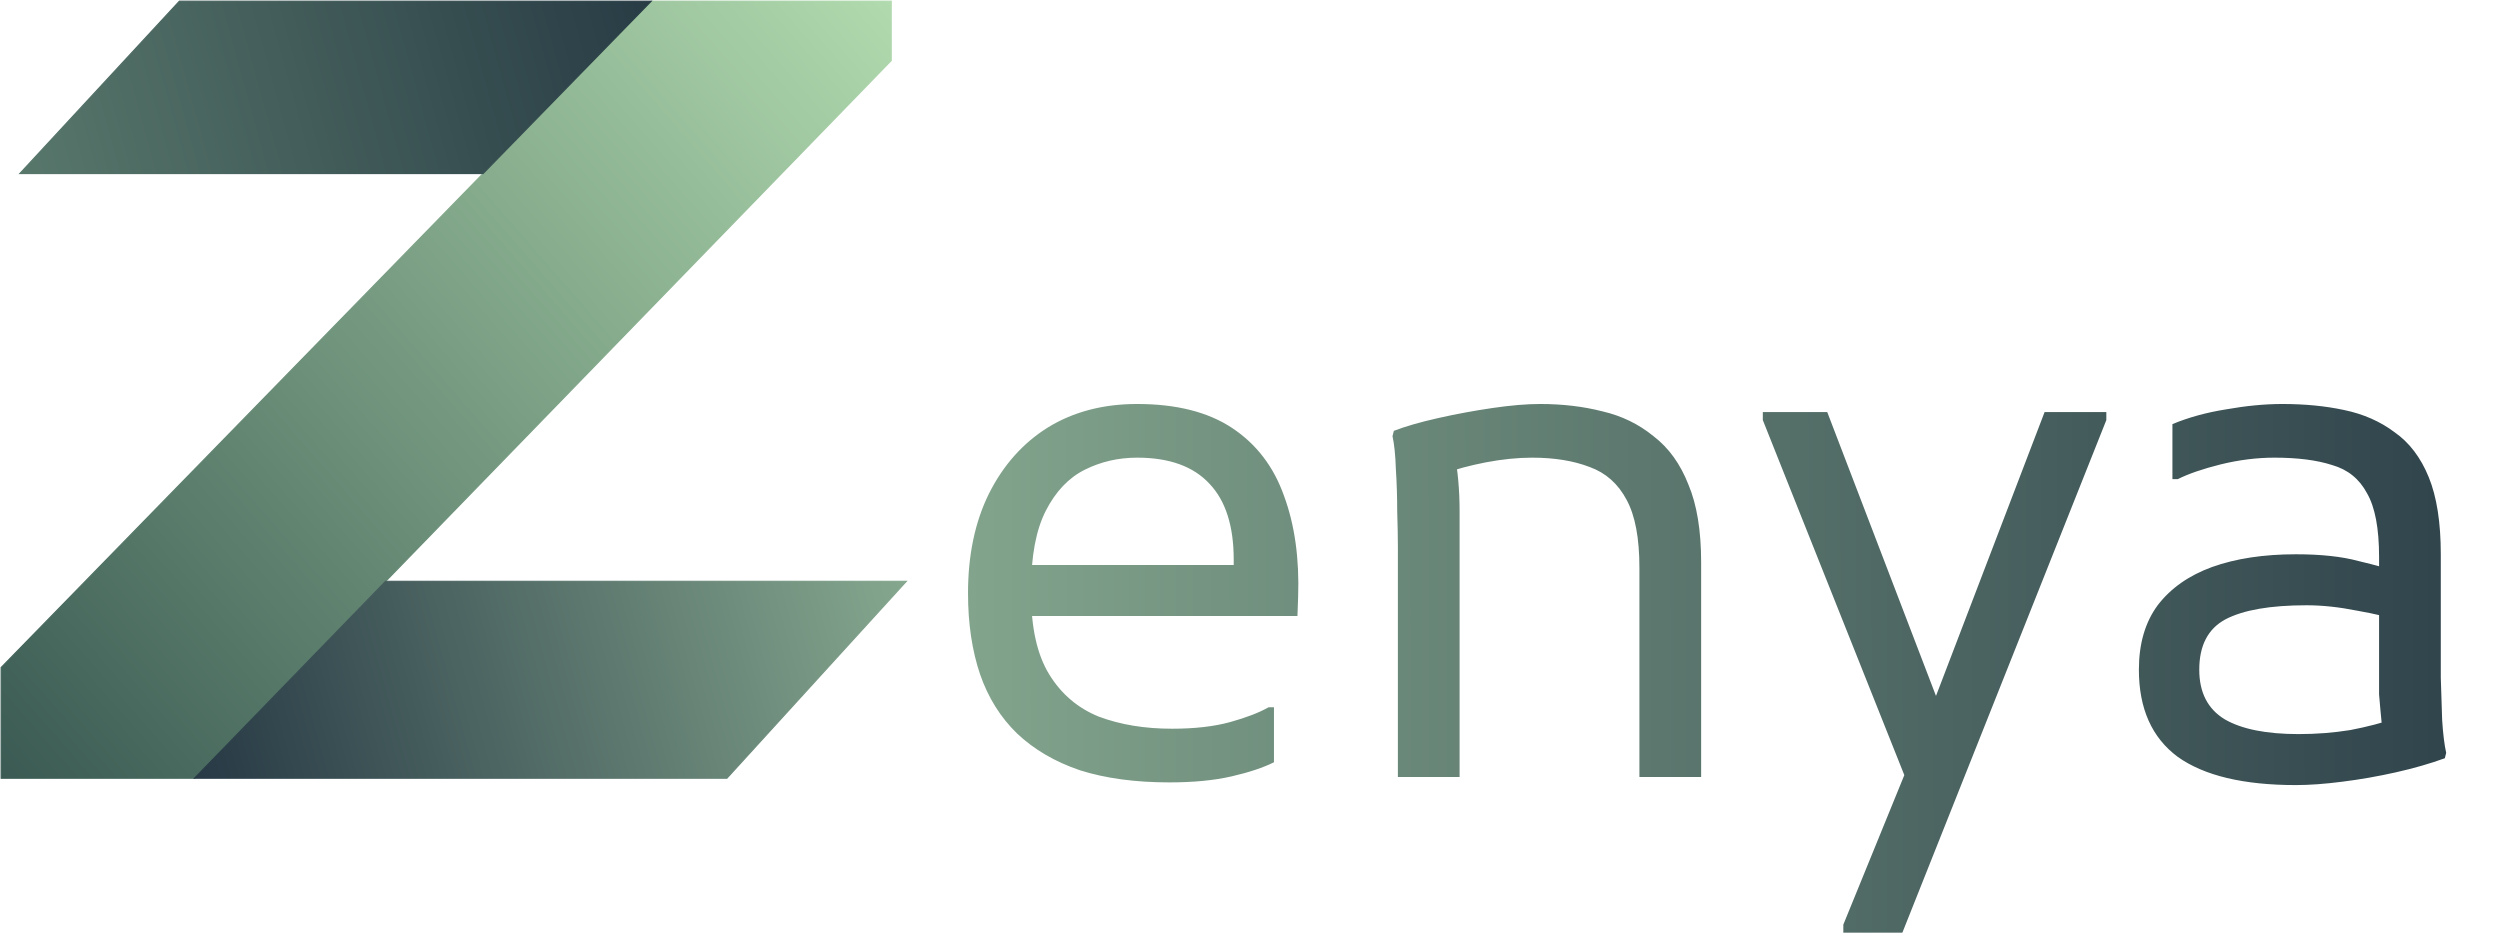 <svg width="2146" height="801" viewBox="0 0 2146 801" fill="none" xmlns="http://www.w3.org/2000/svg">
<path d="M765 1H559L1 573V668H167L765 52V1Z" fill="url(#paint0_linear_2_19)" stroke="url(#paint1_linear_2_19)"/>
<path d="M17 149L154 1H559L414.633 149H17Z" fill="url(#paint2_linear_2_19)" stroke="url(#paint3_linear_2_19)"/>
<path d="M624 668H167L331 499H778L624 668Z" fill="url(#paint4_linear_2_19)" stroke="url(#paint5_linear_2_19)"/>
<path d="M1003.73 671.607C974.547 671.607 949.014 668.152 927.129 661.241C905.627 653.946 887.582 643.387 872.991 629.564C858.785 615.742 848.226 598.848 841.315 578.883C834.404 558.533 830.948 535.304 830.948 509.195C830.948 476.559 836.9 448.146 848.802 423.957C861.089 399.384 877.983 380.378 899.484 366.94C921.37 353.502 946.902 346.782 976.083 346.782C1009.87 346.782 1037.13 353.694 1057.87 367.516C1078.6 381.338 1093.38 400.728 1102.21 425.685C1111.43 450.642 1115.46 479.631 1114.31 512.651L1113.73 528.777H867.808V485.006H1059.02V480.398C1059.02 451.602 1052.11 429.909 1038.28 415.318C1024.46 400.344 1003.73 392.857 976.083 392.857C959.957 392.857 944.983 396.313 931.16 403.224C917.338 410.135 906.203 421.845 897.756 438.355C889.309 454.866 885.086 477.327 885.086 505.739V509.195C885.086 538.759 890.269 561.989 900.636 578.883C911.003 595.777 925.209 607.871 943.255 615.166C961.685 622.077 982.61 625.533 1006.03 625.533C1025.61 625.533 1042.31 623.613 1056.14 619.774C1069.96 615.934 1080.9 611.711 1088.97 607.103H1093.57V654.33C1084.36 658.937 1072.26 662.968 1057.29 666.424C1042.31 669.88 1024.46 671.607 1003.73 671.607ZM1199.94 667V468.88C1199.94 461.201 1199.74 451.218 1199.36 438.931C1199.36 426.645 1198.98 414.55 1198.21 402.648C1197.82 390.745 1196.86 381.338 1195.33 374.427L1196.48 369.82C1206.46 365.98 1219.13 362.333 1234.49 358.877C1249.85 355.421 1265.4 352.542 1281.14 350.238C1296.88 347.934 1310.51 346.782 1322.03 346.782C1341.23 346.782 1359.08 348.894 1375.59 353.118C1392.1 356.957 1406.69 364.06 1419.37 374.427C1432.42 384.41 1442.4 398.232 1449.31 415.894C1456.61 433.172 1460.26 455.441 1460.26 482.702V667H1407.27V487.31C1407.27 461.969 1403.62 442.579 1396.33 429.141C1389.03 415.318 1378.47 405.911 1364.65 400.92C1350.83 395.545 1334.32 392.857 1315.12 392.857C1302.84 392.857 1289.59 394.201 1275.38 396.888C1261.56 399.576 1249.47 402.84 1239.1 406.679L1248.31 390.553C1249.85 396.313 1251 403.608 1251.77 412.439C1252.54 420.886 1252.92 429.717 1252.92 438.931V667H1199.94ZM1582.31 800.616V793.705L1653.73 618.622L1755.09 353.694H1808.08V360.605L1632.99 800.616H1582.31ZM1639.91 678.519L1513.2 360.605V353.694H1568.49L1670.43 619.774L1639.91 678.519ZM1970.78 673.911C1925.86 673.911 1892.07 665.848 1869.42 649.722C1847.15 633.212 1836.02 608.255 1836.02 574.851C1836.02 552.582 1841.39 534.152 1852.14 519.562C1863.28 504.971 1878.83 494.029 1898.79 486.734C1919.14 479.439 1943.14 475.791 1970.78 475.791C1992.28 475.791 2010.14 477.711 2024.34 481.55C2038.93 485.006 2051.41 488.461 2061.78 491.917V533.384C2051.41 529.928 2038.55 526.857 2023.19 524.169C2007.83 521.098 1993.44 519.562 1980 519.562C1948.9 519.562 1925.67 523.593 1910.31 531.656C1895.34 539.719 1887.85 554.118 1887.85 574.851C1887.85 594.433 1895.14 608.639 1909.73 617.47C1924.32 625.917 1945.44 630.14 1973.09 630.14C1988.44 630.14 2003.23 628.989 2017.43 626.685C2031.64 623.997 2044.89 620.542 2057.17 616.318L2046.81 631.868C2046.04 628.797 2045.27 625.341 2044.5 621.501C2044.12 617.662 2043.73 613.63 2043.35 609.407C2042.97 605.183 2042.58 600.768 2042.2 596.161C2042.2 591.553 2042.2 586.754 2042.2 581.762V478.095C2042.2 453.522 2038.74 435.284 2031.83 423.381C2025.3 411.095 2015.32 403.032 2001.88 399.192C1988.83 394.969 1972.32 392.857 1952.35 392.857C1937.38 392.857 1922.02 394.777 1906.28 398.616C1890.92 402.456 1878.63 406.679 1869.42 411.287H1864.81V364.06C1878.63 358.301 1893.99 354.078 1910.89 351.39C1928.16 348.318 1944.29 346.782 1959.26 346.782C1978.46 346.782 1996.12 348.51 2012.25 351.966C2028.76 355.421 2043.16 361.757 2055.44 370.972C2068.12 379.803 2077.91 392.665 2084.82 409.559C2091.73 426.453 2095.18 448.53 2095.18 475.791V551.814C2095.18 559.493 2095.18 569.476 2095.18 581.762C2095.57 594.049 2095.95 606.143 2096.34 618.046C2097.1 629.948 2098.26 639.355 2099.79 646.266L2098.64 650.874C2085.97 655.481 2071.95 659.513 2056.6 662.968C2041.24 666.424 2025.88 669.112 2010.52 671.032C1995.55 672.951 1982.3 673.911 1970.78 673.911Z" fill="url(#paint6_linear_2_19)"/>
<defs>
<linearGradient id="paint0_linear_2_19" x1="765" y1="1" x2="1" y2="668" gradientUnits="userSpaceOnUse">
<stop stop-color="#B1DAAE"/>
<stop offset="1" stop-color="#3A5A53"/>
</linearGradient>
<linearGradient id="paint1_linear_2_19" x1="765" y1="1" x2="1" y2="668" gradientUnits="userSpaceOnUse">
<stop stop-color="#B1DAAE"/>
<stop offset="1" stop-color="#3A5A53"/>
</linearGradient>
<linearGradient id="paint2_linear_2_19" x1="20" y1="149" x2="557" y2="1" gradientUnits="userSpaceOnUse">
<stop stop-color="#58776B"/>
<stop offset="1" stop-color="#283C45"/>
</linearGradient>
<linearGradient id="paint3_linear_2_19" x1="20" y1="149" x2="557" y2="1" gradientUnits="userSpaceOnUse">
<stop stop-color="#58776B"/>
<stop offset="1" stop-color="#283C45"/>
</linearGradient>
<linearGradient id="paint4_linear_2_19" x1="167" y1="668" x2="778" y2="499" gradientUnits="userSpaceOnUse">
<stop stop-color="#273945"/>
<stop offset="1" stop-color="#85A78E"/>
</linearGradient>
<linearGradient id="paint5_linear_2_19" x1="167" y1="668" x2="778" y2="499" gradientUnits="userSpaceOnUse">
<stop stop-color="#273945"/>
<stop offset="1" stop-color="#85A78E"/>
</linearGradient>
<linearGradient id="paint6_linear_2_19" x1="830" y1="408.154" x2="2104" y2="406.942" gradientUnits="userSpaceOnUse">
<stop stop-color="#82A48C"/>
<stop offset="1" stop-color="#30444C"/>
</linearGradient>
</defs>
</svg>
